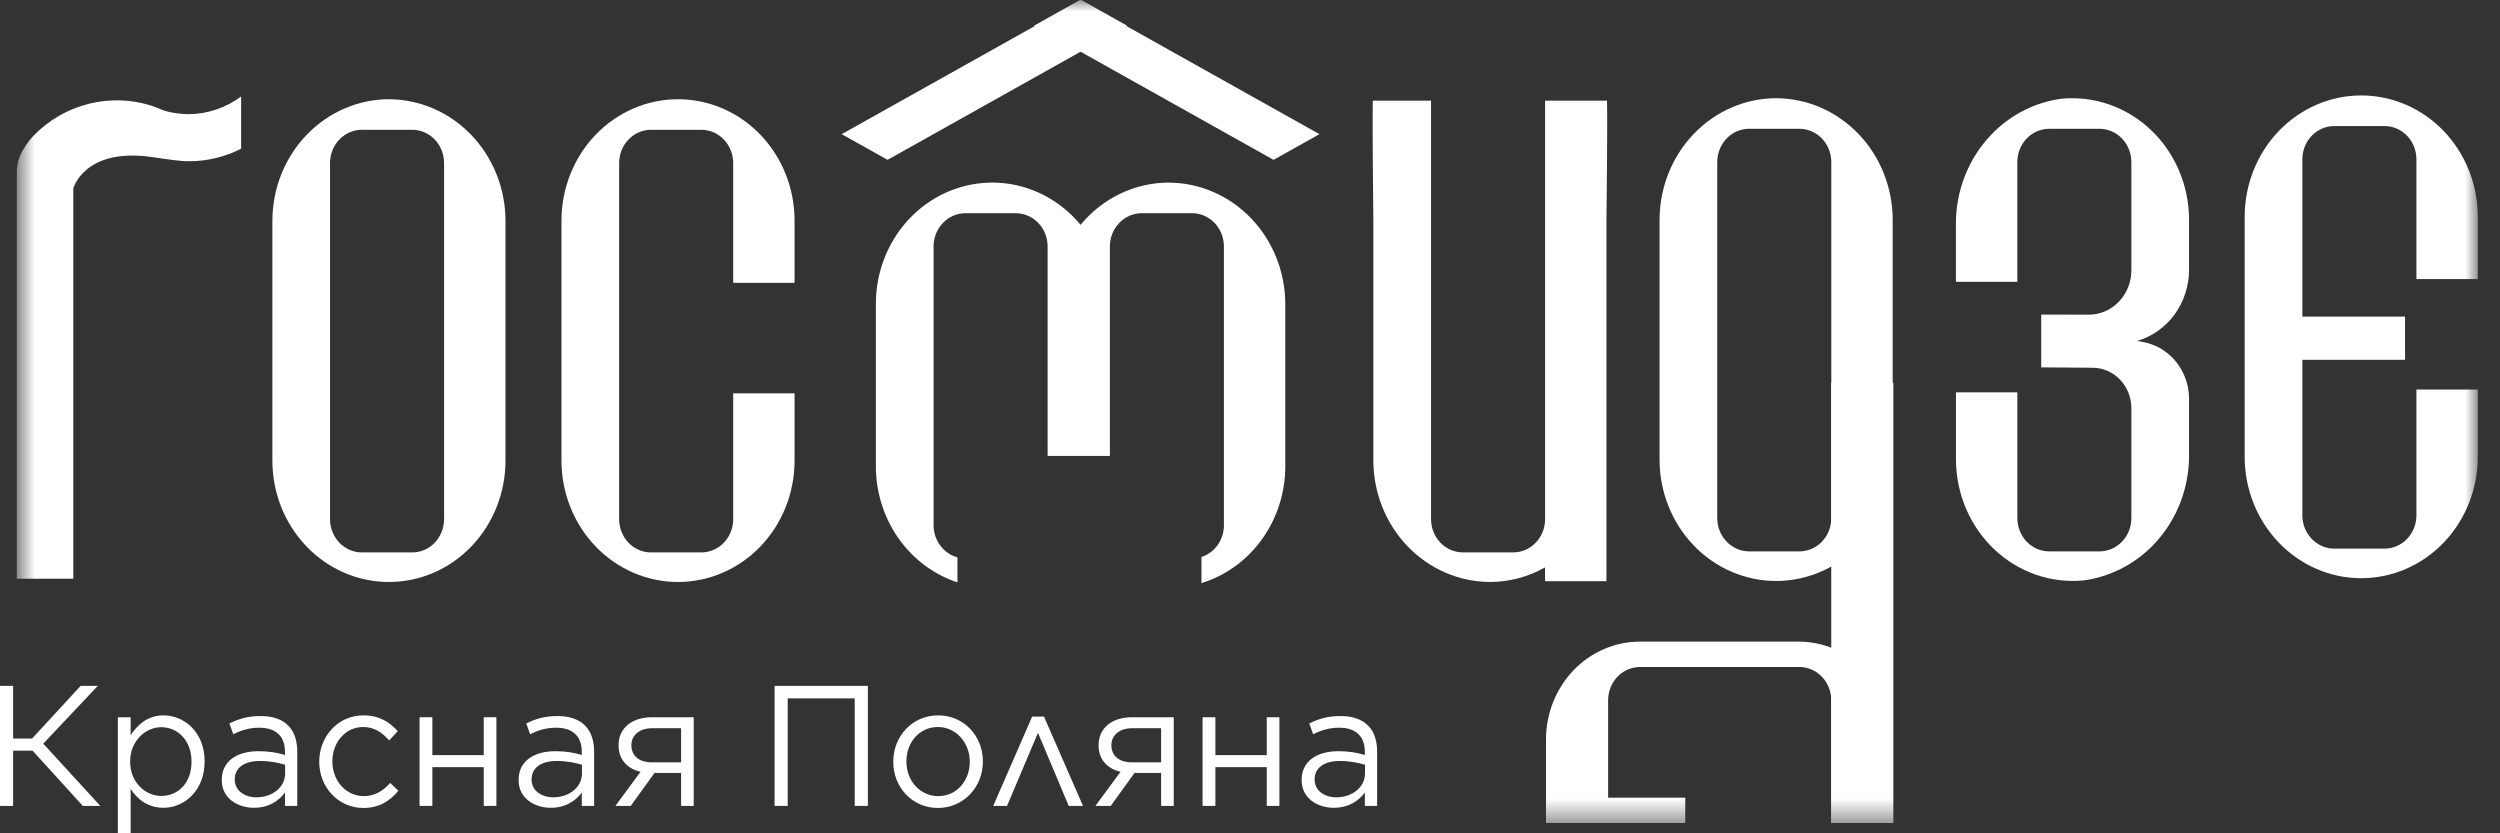 <svg width="108" height="36" viewBox="0 0 108 36" fill="none" xmlns="http://www.w3.org/2000/svg">
<rect x="0" y="0" width="108" height="36" fill="#333333" stroke="none"/>
<mask id="mask0_6_5483" style="mask-type:luminance" maskUnits="userSpaceOnUse" x="0" y="0" width="108" height="36">
<path d="M107.04 0H0.725V35.556H107.04V0Z" fill="white"/>
</mask>
<g mask="url(#mask0_6_5483)">
<path d="M8.131 4.931C8.003 4.931 7.876 4.921 7.751 4.908C7.715 4.905 7.68 4.901 7.644 4.896C7.533 4.882 7.423 4.862 7.315 4.838C7.271 4.828 7.228 4.816 7.185 4.805C7.135 4.792 7.086 4.773 7.036 4.759C6.85 4.674 6.66 4.602 6.466 4.542C5.618 4.288 4.721 4.265 3.862 4.478C3.828 4.422 3.862 4.483 3.862 4.478C2.938 4.702 2.093 5.191 1.422 5.889C1.271 6.056 1.136 6.239 1.019 6.434C0.828 6.735 0.726 7.089 0.725 7.45V25.001H3.167V8.136C3.167 8.136 3.652 6.344 6.615 6.792C6.615 6.792 7.519 6.929 7.842 6.952C7.954 6.96 8.067 6.965 8.182 6.965C8.956 6.964 9.72 6.779 10.416 6.424V4.167C9.75 4.664 8.951 4.932 8.131 4.931Z" fill="white"/>
<path d="M16.8 4.286C15.467 4.291 14.189 4.844 13.246 5.827C12.303 6.809 11.771 8.139 11.767 9.528V19.899C11.767 21.29 12.297 22.623 13.242 23.607C14.186 24.59 15.466 25.142 16.802 25.142C18.137 25.142 19.418 24.59 20.362 23.607C21.306 22.623 21.837 21.29 21.837 19.899V9.529C21.833 8.141 21.301 6.81 20.358 5.828C19.415 4.846 18.137 4.292 16.803 4.288M19.184 22.433C19.183 22.813 19.038 23.176 18.781 23.445C18.523 23.713 18.174 23.864 17.809 23.865H15.632C15.268 23.864 14.919 23.713 14.661 23.445C14.404 23.176 14.258 22.813 14.257 22.433V7.038C14.258 6.659 14.404 6.295 14.661 6.027C14.919 5.759 15.268 5.607 15.632 5.606H17.809C18.174 5.607 18.523 5.759 18.781 6.027C19.038 6.295 19.183 6.659 19.184 7.038V22.433Z" fill="white"/>
<path d="M31.674 16.993V22.433C31.673 22.813 31.528 23.176 31.27 23.445C31.013 23.713 30.664 23.864 30.299 23.865H28.122C27.758 23.864 27.409 23.713 27.151 23.445C26.893 23.176 26.748 22.813 26.747 22.433V7.038C26.748 6.659 26.893 6.295 27.151 6.027C27.409 5.759 27.758 5.607 28.122 5.606H30.299C30.664 5.607 31.013 5.759 31.27 6.027C31.528 6.295 31.673 6.659 31.674 7.038V12.22H34.325V9.53C34.325 8.139 33.795 6.806 32.851 5.822C31.907 4.839 30.626 4.287 29.291 4.287C27.955 4.287 26.675 4.839 25.73 5.822C24.786 6.806 24.256 8.139 24.256 9.53V19.899C24.256 21.289 24.786 22.623 25.73 23.606C26.675 24.589 27.955 25.142 29.291 25.142C30.626 25.142 31.907 24.589 32.851 23.606C33.795 22.623 34.325 21.289 34.325 19.899V16.993H31.674Z" fill="white"/>
<path d="M50.489 7.888C49.765 7.889 49.05 8.053 48.393 8.368C47.736 8.683 47.152 9.142 46.681 9.713C46.011 8.901 45.119 8.322 44.124 8.055C43.129 7.787 42.079 7.843 41.116 8.215C40.153 8.588 39.322 9.259 38.736 10.137C38.15 11.017 37.836 12.061 37.838 13.132V20.16C37.841 21.274 38.184 22.359 38.817 23.258C39.45 24.156 40.341 24.822 41.361 25.16V24.078C41.066 23.998 40.806 23.819 40.619 23.568C40.433 23.318 40.331 23.01 40.33 22.694V10.642C40.331 10.263 40.477 9.899 40.734 9.631C40.992 9.363 41.341 9.212 41.705 9.21H43.882C44.247 9.212 44.596 9.363 44.853 9.631C45.111 9.899 45.256 10.263 45.257 10.642V19.697H47.947V10.642C47.948 10.263 48.093 9.899 48.35 9.631C48.608 9.363 48.957 9.211 49.322 9.21H51.499C51.863 9.211 52.212 9.363 52.47 9.631C52.727 9.899 52.873 10.263 52.873 10.642V22.694C52.873 23 52.778 23.298 52.603 23.544C52.429 23.79 52.184 23.971 51.903 24.062V25.191C52.947 24.87 53.862 24.207 54.515 23.3C55.167 22.394 55.522 21.293 55.525 20.16V13.132C55.521 11.743 54.989 10.412 54.046 9.43C53.103 8.448 51.825 7.894 50.491 7.89" fill="white"/>
<path d="M107.04 12.056V9.366C107.04 7.975 106.51 6.641 105.566 5.658C104.621 4.675 103.341 4.123 102.005 4.123C100.67 4.123 99.389 4.675 98.445 5.658C97.501 6.641 96.97 7.975 96.97 9.366V19.735C96.97 21.125 97.501 22.459 98.445 23.442C99.389 24.426 100.67 24.978 102.005 24.978C103.341 24.978 104.621 24.426 105.566 23.442C106.51 22.459 107.04 21.125 107.04 19.735V16.829H104.389V22.269C104.388 22.648 104.243 23.012 103.985 23.28C103.728 23.548 103.378 23.7 103.014 23.701H100.837C100.473 23.7 100.124 23.548 99.866 23.28C99.608 23.012 99.463 22.648 99.462 22.269V15.544H103.898V13.678H99.462V6.876C99.463 6.497 99.608 6.133 99.866 5.865C100.124 5.597 100.473 5.446 100.837 5.445H103.014C103.379 5.446 103.728 5.597 103.985 5.865C104.243 6.133 104.388 6.497 104.389 6.876V12.056H107.04Z" fill="white"/>
<path d="M87.149 16.948V22.388C87.15 22.767 87.295 23.131 87.552 23.399C87.81 23.668 88.159 23.819 88.523 23.82H90.7C91.065 23.819 91.414 23.668 91.671 23.399C91.929 23.131 92.074 22.767 92.075 22.388V17.633C92.075 17.172 91.9 16.729 91.587 16.401C91.275 16.074 90.851 15.889 90.407 15.886L88.181 15.871V13.589L90.23 13.594C90.472 13.594 90.712 13.545 90.936 13.449C91.16 13.353 91.363 13.212 91.534 13.034C91.706 12.856 91.841 12.644 91.934 12.412C92.027 12.179 92.075 11.929 92.075 11.677V6.996C92.074 6.616 91.928 6.253 91.671 5.984C91.413 5.716 91.064 5.565 90.7 5.564H88.523C88.158 5.565 87.809 5.716 87.552 5.984C87.294 6.253 87.149 6.616 87.148 6.996V12.175H84.496V9.569C84.517 8.264 84.988 7.009 85.825 6.035C86.66 5.061 87.805 4.433 89.049 4.266C89.747 4.198 90.451 4.282 91.117 4.513C91.782 4.744 92.394 5.117 92.913 5.608C93.433 6.099 93.848 6.697 94.132 7.365C94.418 8.032 94.565 8.754 94.567 9.485V11.651C94.567 12.348 94.348 13.027 93.944 13.582C93.539 14.138 92.97 14.54 92.326 14.728L92.596 14.779C93.149 14.883 93.649 15.185 94.01 15.634C94.37 16.083 94.567 16.649 94.567 17.234V19.77C94.546 21.076 94.075 22.33 93.239 23.304C92.404 24.277 91.26 24.906 90.016 25.073C89.318 25.141 88.613 25.057 87.948 24.826C87.283 24.595 86.671 24.222 86.152 23.731C85.633 23.24 85.218 22.642 84.933 21.975C84.648 21.307 84.5 20.585 84.498 19.855V16.948H87.149Z" fill="white"/>
<path d="M66.748 4.348V22.432C66.747 22.812 66.602 23.175 66.344 23.444C66.087 23.712 65.737 23.863 65.373 23.864H63.196C62.832 23.863 62.482 23.712 62.225 23.444C61.967 23.175 61.822 22.812 61.821 22.432V4.348H59.305C59.281 5.736 59.329 9.219 59.329 9.529V19.899C59.333 21.288 59.865 22.618 60.808 23.6C61.751 24.582 63.029 25.136 64.363 25.141C65.195 25.141 66.015 24.925 66.746 24.511V25.109H69.398V9.529C69.398 9.209 69.451 5.636 69.423 4.348H66.748Z" fill="white"/>
<path d="M76.727 4.242C75.394 4.246 74.115 4.8 73.173 5.782C72.23 6.764 71.698 8.095 71.693 9.484V19.855C71.693 21.246 72.224 22.579 73.168 23.563C74.113 24.546 75.393 25.098 76.729 25.098C78.064 25.098 79.345 24.546 80.289 23.563C81.233 22.579 81.764 21.246 81.764 19.855V9.485C81.76 8.096 81.228 6.765 80.284 5.783C79.342 4.801 78.064 4.247 76.73 4.243M79.112 22.388C79.111 22.767 78.966 23.131 78.708 23.399C78.45 23.668 78.101 23.819 77.737 23.82H75.56C75.195 23.819 74.847 23.668 74.589 23.399C74.332 23.131 74.186 22.767 74.185 22.388V6.996C74.186 6.616 74.332 6.253 74.589 5.984C74.847 5.716 75.195 5.565 75.56 5.564H77.737C78.101 5.565 78.45 5.716 78.708 5.984C78.966 6.253 79.111 6.616 79.112 6.996V22.388Z" fill="white"/>
<path d="M81.793 16.539H79.11V35.555H81.793V16.539Z" fill="white"/>
<path d="M69.471 35.555V30.245C69.472 29.866 69.618 29.503 69.876 29.234C70.133 28.966 70.482 28.815 70.847 28.814H77.735C78.099 28.815 78.448 28.966 78.706 29.234C78.963 29.503 79.108 29.866 79.11 30.245V35.555H81.762V31.935C81.759 30.817 81.331 29.747 80.572 28.956C79.813 28.166 78.785 27.721 77.712 27.718H70.837C69.764 27.721 68.736 28.166 67.977 28.956C67.218 29.747 66.791 30.817 66.787 31.935V35.555H69.471Z" fill="white"/>
<path d="M72.803 34.458H68.466C68.383 34.458 68.301 34.449 68.22 34.434V35.543C68.308 35.55 68.398 35.554 68.488 35.554H72.803V34.458Z" fill="white"/>
<path d="M48.689 1.109L38.343 6.905L36.361 5.796L46.711 0L48.689 1.109Z" fill="white"/>
<path d="M46.652 0L56.999 5.796L55.017 6.905L44.672 1.109L46.652 0Z" fill="white"/>
</g>
<path d="M0 34.815V29.63H0.567V31.904H1.386L3.484 29.63H4.224L1.868 32.126L4.332 34.815H3.577L1.408 32.43H0.567V34.815H0Z" fill="white"/>
<path d="M5.091 36V30.985H5.644V31.756C5.953 31.304 6.377 30.904 7.066 30.904C7.957 30.904 8.84 31.63 8.84 32.889V32.904C8.84 34.148 7.964 34.896 7.066 34.896C6.377 34.896 5.931 34.519 5.644 34.081V36H5.091ZM6.966 34.385C7.684 34.385 8.273 33.837 8.273 32.911V32.896C8.273 31.985 7.677 31.415 6.966 31.415C6.276 31.415 5.622 32.022 5.622 32.889V32.904C5.622 33.793 6.276 34.385 6.966 34.385Z" fill="white"/>
<path d="M10.967 34.896C10.278 34.896 9.581 34.496 9.581 33.704V33.689C9.581 32.889 10.227 32.452 11.168 32.452C11.65 32.452 11.973 32.519 12.311 32.615V32.481C12.311 31.793 11.901 31.437 11.204 31.437C10.766 31.437 10.421 31.548 10.077 31.718L9.911 31.252C10.321 31.052 10.716 30.933 11.262 30.933C11.786 30.933 12.188 31.074 12.461 31.355C12.713 31.615 12.842 31.993 12.842 32.474V34.815H12.311V34.237C12.052 34.585 11.628 34.896 10.967 34.896ZM11.075 34.444C11.765 34.444 12.318 34.015 12.318 33.407V33.037C12.038 32.956 11.686 32.874 11.226 32.874C10.529 32.874 10.141 33.185 10.141 33.667V33.681C10.141 34.163 10.579 34.444 11.075 34.444Z" fill="white"/>
<path d="M15.695 34.904C14.603 34.904 13.791 33.992 13.791 32.919V32.904C13.791 31.815 14.603 30.904 15.695 30.904C16.399 30.904 16.83 31.2 17.182 31.585L16.815 31.985C16.521 31.667 16.198 31.407 15.688 31.407C14.933 31.407 14.359 32.059 14.359 32.889V32.904C14.359 33.733 14.948 34.393 15.723 34.393C16.205 34.393 16.564 34.148 16.858 33.822L17.21 34.163C16.837 34.6 16.392 34.904 15.695 34.904Z" fill="white"/>
<path d="M18.125 34.815V30.985H18.678V32.622H20.898V30.985H21.444V34.815H20.898V33.141H18.678V34.815H18.125Z" fill="white"/>
<path d="M23.791 34.896C23.101 34.896 22.404 34.496 22.404 33.704V33.689C22.404 32.889 23.051 32.452 23.992 32.452C24.473 32.452 24.797 32.519 25.134 32.615V32.481C25.134 31.793 24.725 31.437 24.028 31.437C23.59 31.437 23.245 31.548 22.9 31.718L22.735 31.252C23.144 31.052 23.539 30.933 24.085 30.933C24.61 30.933 25.012 31.074 25.285 31.355C25.536 31.615 25.666 31.993 25.666 32.474V34.815H25.134V34.237C24.875 34.585 24.452 34.896 23.791 34.896ZM23.898 34.444C24.588 34.444 25.141 34.015 25.141 33.407V33.037C24.861 32.956 24.509 32.874 24.049 32.874C23.353 32.874 22.965 33.185 22.965 33.667V33.681C22.965 34.163 23.403 34.444 23.898 34.444Z" fill="white"/>
<path d="M27.247 34.815H26.586L27.671 33.341C27.074 33.2 26.722 32.792 26.722 32.2V32.193C26.722 31.459 27.29 30.985 28.173 30.985H29.969V34.815H29.423V33.392H28.274L27.247 34.815ZM29.423 31.459H28.18C27.627 31.459 27.276 31.756 27.276 32.193V32.2C27.276 32.644 27.606 32.941 28.18 32.933H29.423V31.459Z" fill="white"/>
<path d="M33.462 34.815V29.63H37.492V34.815H36.924V30.17H34.029V34.815H33.462Z" fill="white"/>
<path d="M40.515 34.904C39.401 34.904 38.589 34 38.589 32.919V32.904C38.589 31.815 39.401 30.904 40.529 30.904C41.65 30.904 42.461 31.807 42.461 32.889V32.904C42.461 33.992 41.635 34.904 40.515 34.904ZM40.529 34.393C41.334 34.393 41.894 33.718 41.894 32.919V32.904C41.894 32.081 41.297 31.407 40.515 31.407C39.71 31.407 39.157 32.081 39.157 32.889V32.904C39.157 33.726 39.746 34.393 40.529 34.393Z" fill="white"/>
<path d="M45.099 30.956L46.787 34.815H46.169L44.84 31.659L43.504 34.815H42.907L44.589 30.956H45.099Z" fill="white"/>
<path d="M47.983 34.815H47.322L48.407 33.341C47.811 33.2 47.459 32.792 47.459 32.2V32.193C47.459 31.459 48.026 30.985 48.91 30.985H50.706V34.815H50.16V33.392H49.01L47.983 34.815ZM50.16 31.459H48.917C48.364 31.459 48.012 31.756 48.012 32.193V32.2C48.012 32.644 48.343 32.941 48.917 32.933H50.16V31.459Z" fill="white"/>
<path d="M51.951 34.815V30.985H52.505V32.622H54.724V30.985H55.27V34.815H54.724V33.141H52.505V34.815H51.951Z" fill="white"/>
<path d="M57.617 34.896C56.928 34.896 56.231 34.496 56.231 33.704V33.689C56.231 32.889 56.878 32.452 57.819 32.452C58.3 32.452 58.623 32.519 58.961 32.615V32.481C58.961 31.793 58.551 31.437 57.854 31.437C57.416 31.437 57.072 31.548 56.727 31.718L56.562 31.252C56.971 31.052 57.366 30.933 57.912 30.933C58.437 30.933 58.839 31.074 59.111 31.355C59.363 31.615 59.492 31.993 59.492 32.474V34.815H58.961V34.237C58.702 34.585 58.278 34.896 57.617 34.896ZM57.725 34.444C58.415 34.444 58.968 34.015 58.968 33.407V33.037C58.688 32.956 58.336 32.874 57.876 32.874C57.179 32.874 56.791 33.185 56.791 33.667V33.681C56.791 34.163 57.229 34.444 57.725 34.444Z" fill="white"/>
</svg>
